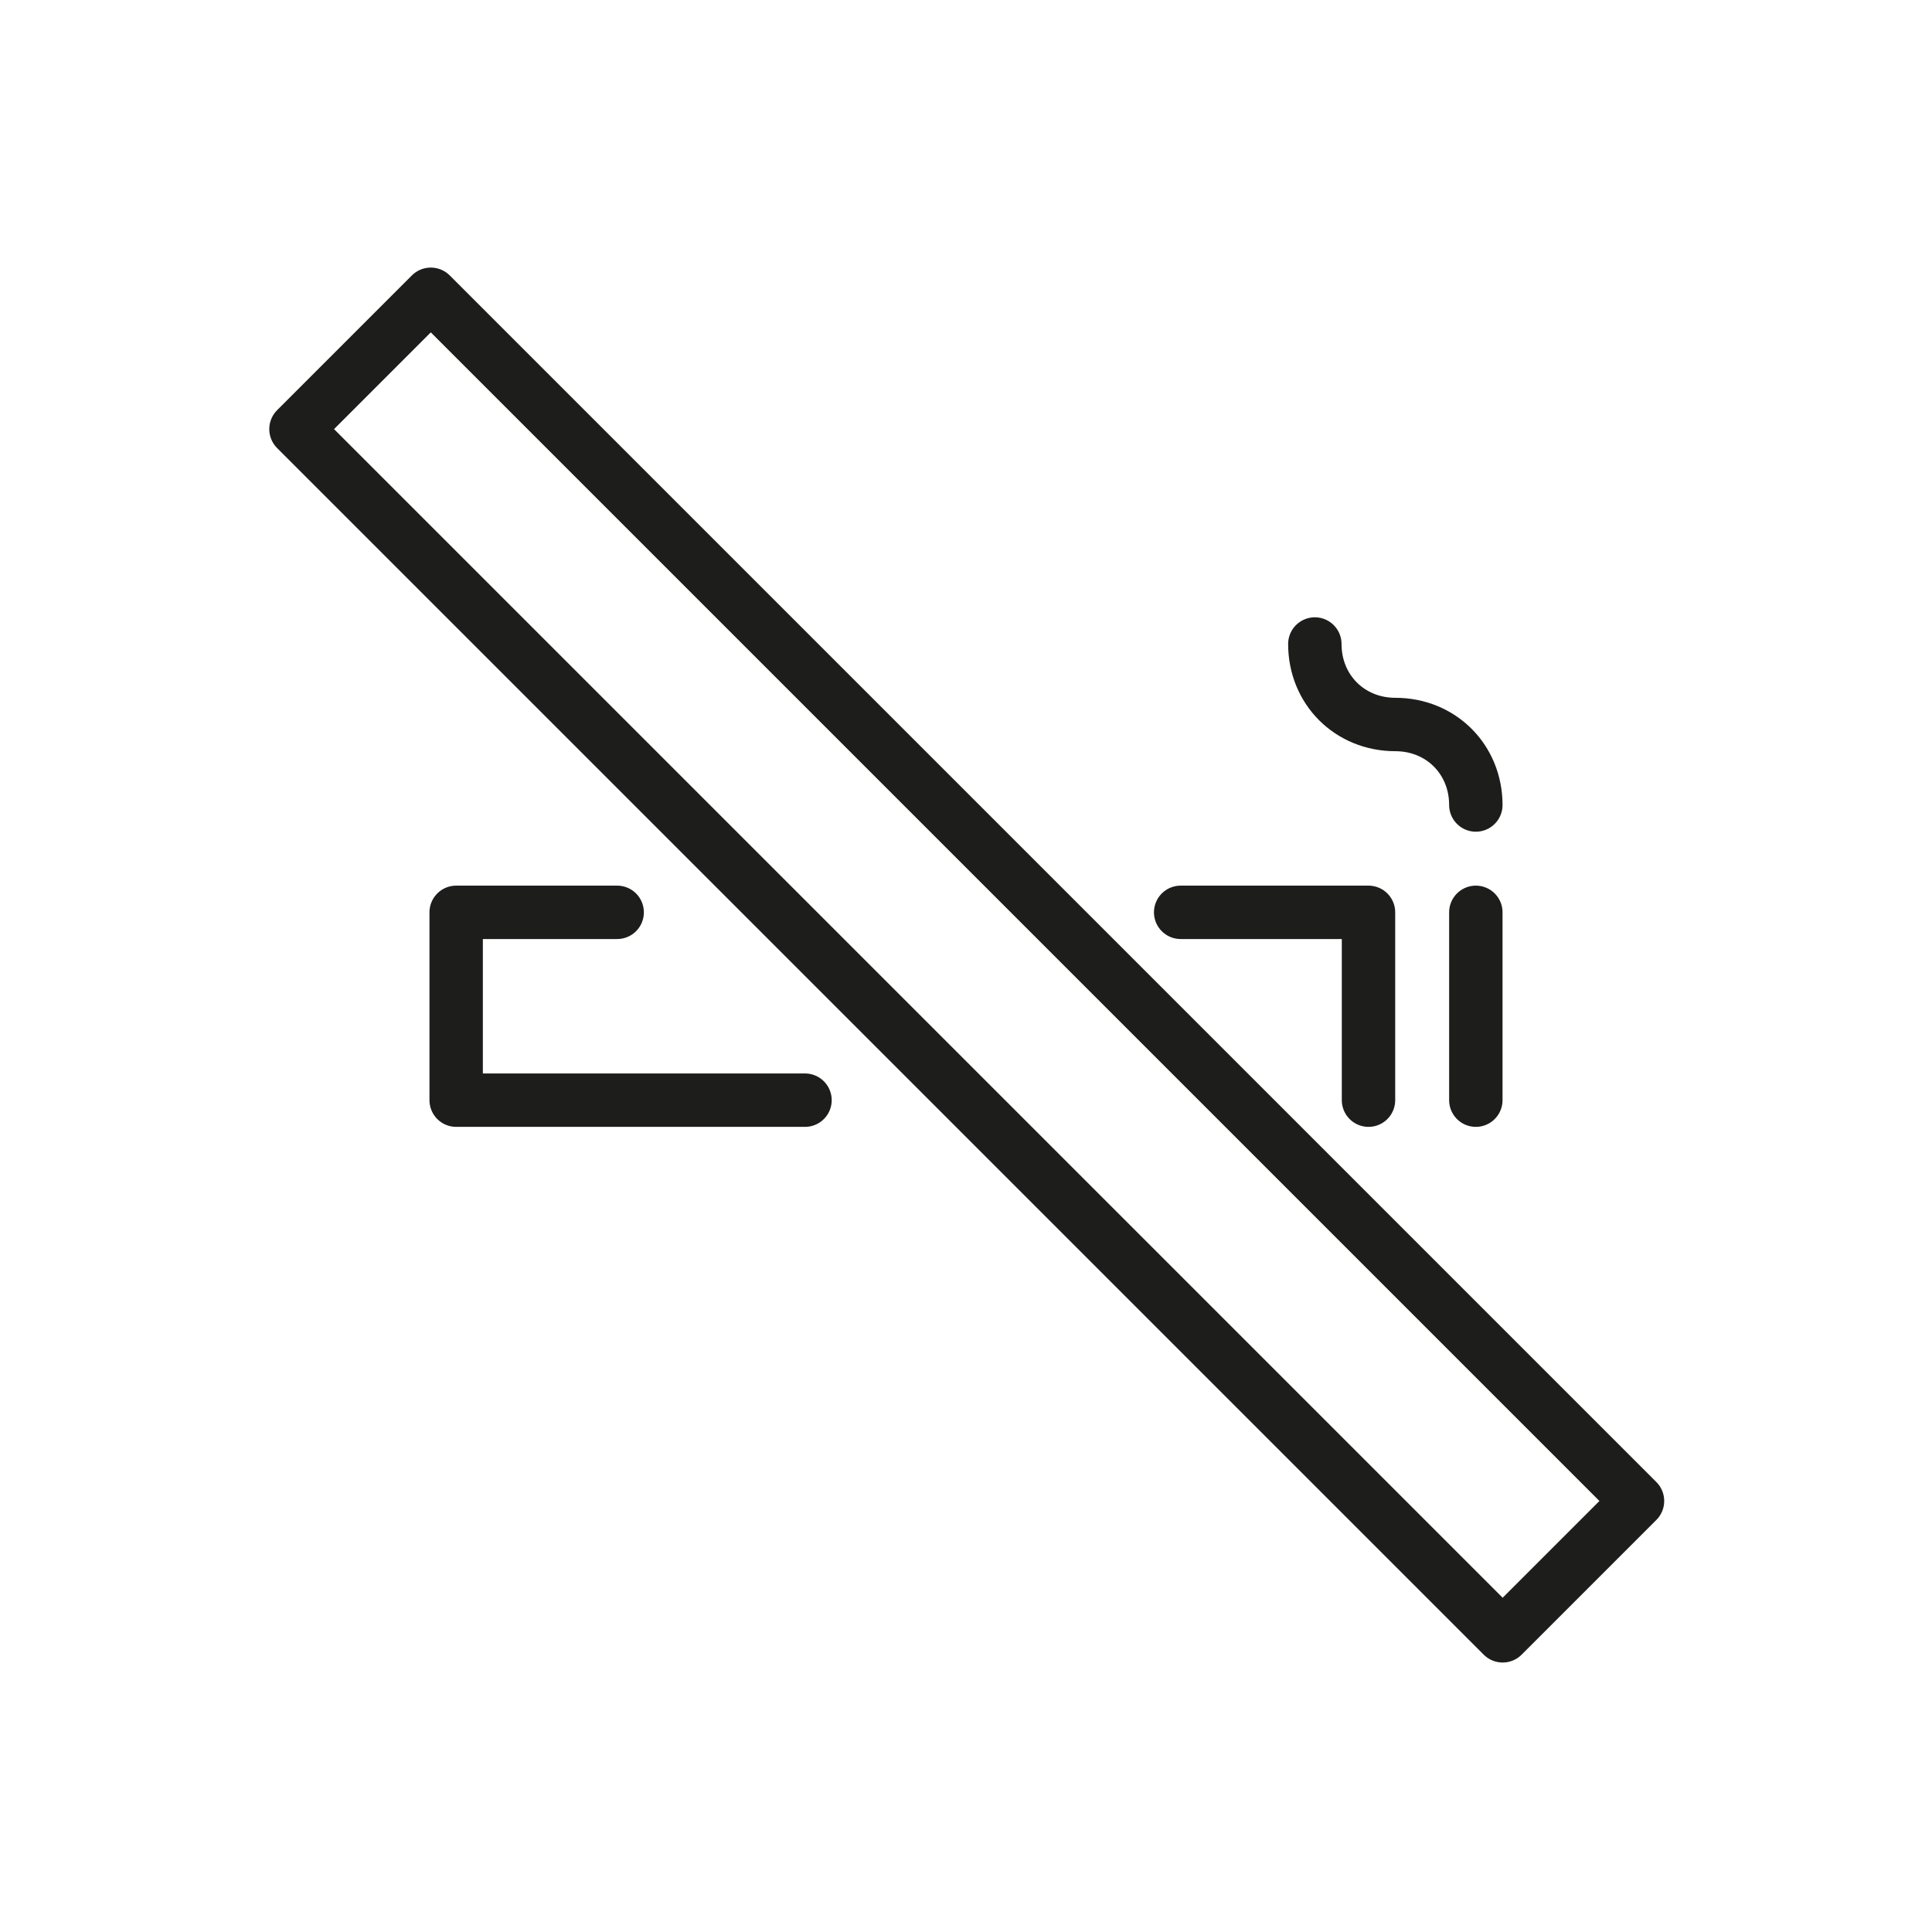 <?xml version="1.0" encoding="utf-8"?>
<!-- Generator: Adobe Illustrator 21.1.0, SVG Export Plug-In . SVG Version: 6.00 Build 0)  -->
<svg version="1.1" id="emoji" xmlns="http://www.w3.org/2000/svg" xmlns:xlink="http://www.w3.org/1999/xlink" x="0px" y="0px"
	 viewBox="0 0 72 72" enable-background="new 0 0 72 72" xml:space="preserve">
<g id="_xD83D__xDEAD__xFE0F__1_">
	
		<polyline fill="none" stroke="#1D1D1B" stroke-width="1.99" stroke-linecap="round" stroke-linejoin="round" stroke-miterlimit="10" points="
		51,41 51,34 44,34 	"/>
	
		<polyline fill="none" stroke="#1D1D1B" stroke-width="1.99" stroke-linecap="round" stroke-linejoin="round" stroke-miterlimit="10" points="
		23,34 17,34 17,41 30,41 	"/>
	
		<line fill="none" stroke="#1D1D1B" stroke-width="1.99" stroke-linecap="round" stroke-linejoin="round" stroke-miterlimit="10" x1="55" y1="34" x2="55" y2="41"/>
	
		<path fill="none" stroke="#1D1D1B" stroke-width="1.99" stroke-linecap="round" stroke-linejoin="round" stroke-miterlimit="10" d="
		M49,24c0,1.7,1.3,3,3,3s3,1.3,3,3"/>
	
		<rect x="32.5" y="4.2" transform="matrix(0.707 -0.707 0.707 0.707 -14.912 36)" fill="none" stroke="#1D1D1B" stroke-width="2" stroke-linecap="round" stroke-linejoin="round" stroke-miterlimit="10" width="7.1" height="63.6"/>
</g>
</svg>
